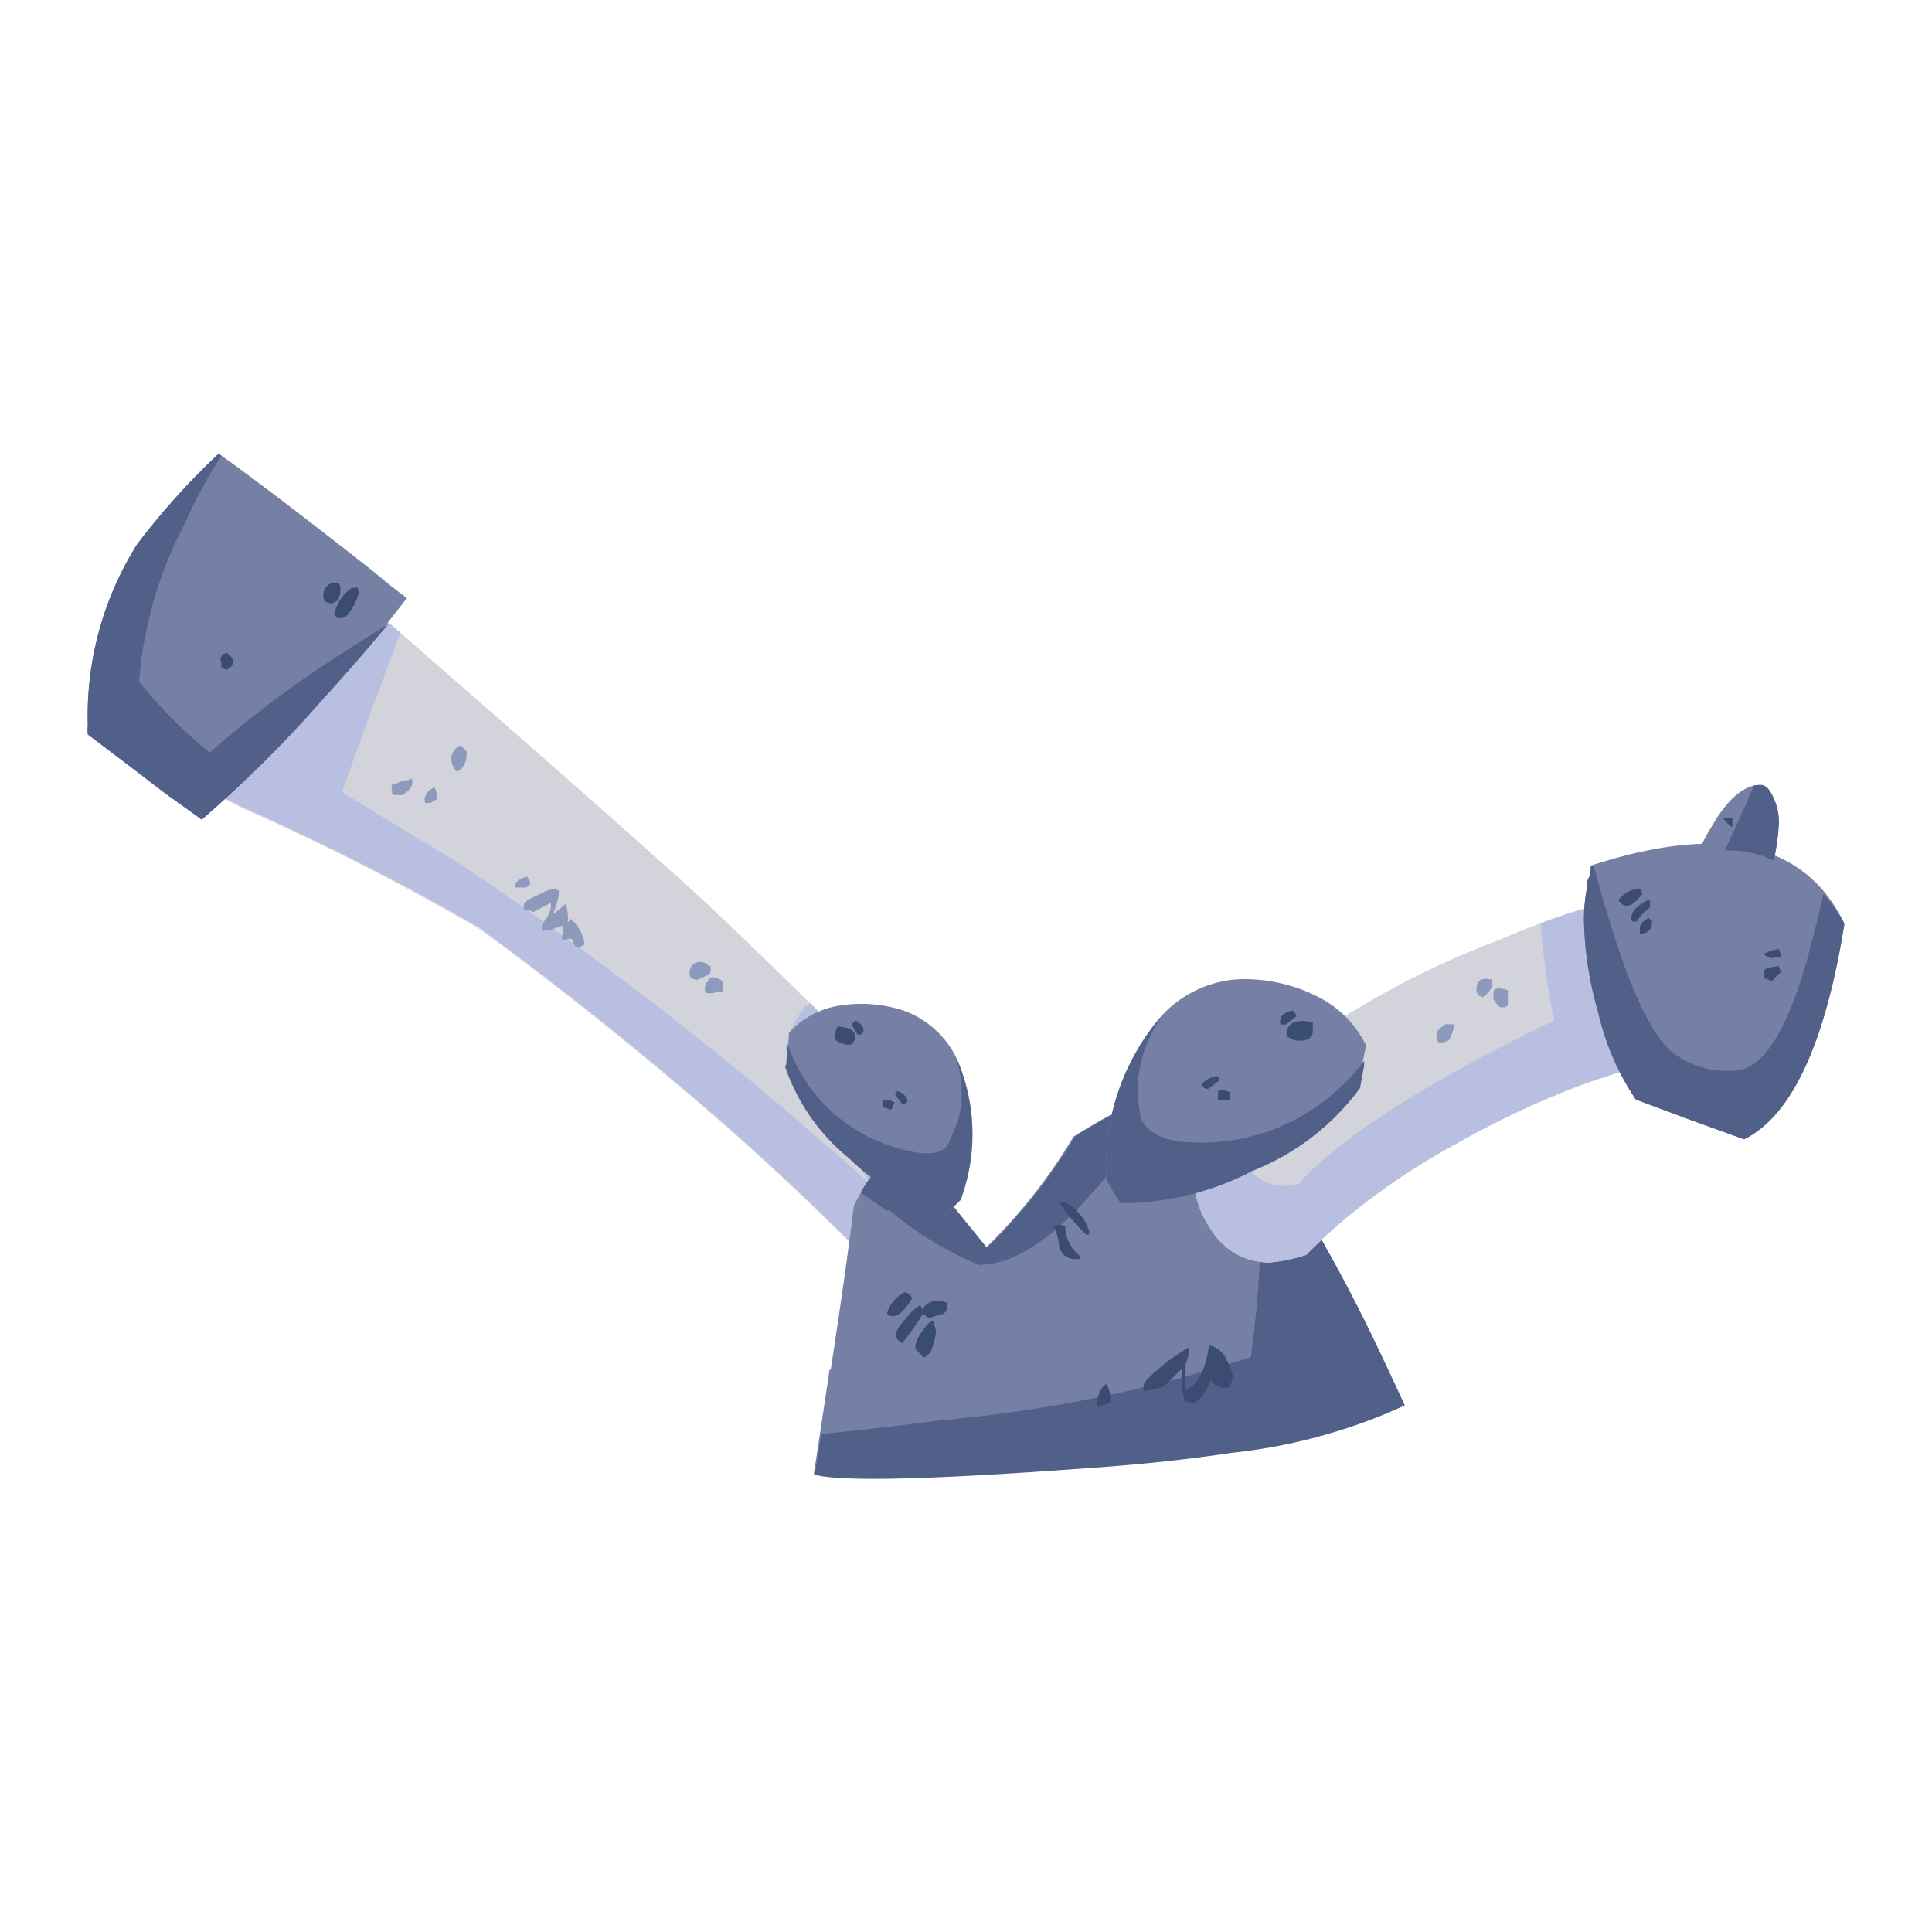 <svg xmlns="http://www.w3.org/2000/svg" viewBox="0 0 66 66"><defs><style>.cls-1{fill:#d2d3db;}.cls-1,.cls-2,.cls-3,.cls-4,.cls-5,.cls-6{fill-rule:evenodd;}.cls-2{fill:#b8bfe0;}.cls-3{fill:#7680a5;}.cls-4{fill:#516089;}.cls-5{fill:#3b4c72;}.cls-6{fill:#8e9abc;}</style></defs><title>Plan de travail 58</title><g id="objet06"><path class="cls-1" d="M10.34,21.91a16.58,16.58,0,0,1,1.86-1.58q9.19,8,11.84,10.44c1.55,1.45,3,2.89,4.46,4.31a.43.43,0,0,0-.11.21,4.58,4.58,0,0,0-.2.64c-.1.36.16.81.77,1.37s1.11,1,1.48,1.38l1.18,1.49c-.15.32-.33.66-.53,1a13.5,13.5,0,0,1-1.34,2,91.57,91.57,0,0,0-6.91-6.37q-3.14-2.64-6.46-5.07a81.28,81.28,0,0,0-8.09-4.12L7.13,27a15.31,15.31,0,0,1,3.21-5.11"/><path class="cls-2" d="M27.58,34.38l.09-.12.83.82a.43.43,0,0,0-.11.21,4.58,4.58,0,0,0-.2.64c-.1.36.16.81.77,1.37s1.11,1,1.48,1.38l1.18,1.49c-.15.32-.33.66-.53,1-.06.1-.12.21-.19.31s-.23.39-.36.58a12.32,12.32,0,0,1-.79,1.07,91.57,91.57,0,0,0-6.91-6.37q-3.14-2.64-6.46-5.07-2.34-1.38-5.3-2.82c-.88-.43-1.81-.87-2.78-1.3L7.13,27c.34-.78.68-1.48,1-2.11a11.63,11.63,0,0,1,2.18-3,16.58,16.58,0,0,1,1.86-1.58l1.51,1.31-1.12,3c-.32.89-.62,1.7-.87,2.44,1.13.7,2.47,1.51,4,2.44a123.88,123.88,0,0,1,14,10.92,16.83,16.83,0,0,0-1.68-2.53,4.13,4.13,0,0,1-1.17-2.1,3.73,3.73,0,0,1,.68-1.44"/><path class="cls-3" d="M5.41,26.88C4.49,26.22,3.7,25.62,3,25.09a1.45,1.45,0,0,1,0-.3A11,11,0,0,1,4.68,18.6a24.51,24.51,0,0,1,2.79-3.1q1.62,1.14,5.26,4,.66.56,1.17.93a43.41,43.41,0,0,1-2.85,3.37A41.73,41.73,0,0,1,6.89,28L5.41,26.88"/><path class="cls-4" d="M7.56,15.57A18.09,18.09,0,0,0,6.3,17.91a13.88,13.88,0,0,0-1.55,5.38l.42.5a16,16,0,0,0,2,1.92,35.14,35.14,0,0,1,4.64-3.47c.49-.32,1-.63,1.46-.93-.54.66-1.26,1.5-2.18,2.51A41.73,41.73,0,0,1,6.89,28l-1.16-.83-.32-.24C4.49,26.22,3.7,25.62,3,25.09a1.45,1.45,0,0,1,0-.31A11,11,0,0,1,4.68,18.6a24.51,24.51,0,0,1,2.79-3.1l.09.07"/><path class="cls-3" d="M28.38,46.79q.53-3.47.79-5.6c.54-1.08,1.14-1.7,1.78-1.86.33.37.79.91,1.36,1.62s1.07,1.32,1.36,1.68a18.4,18.4,0,0,0,3-3.8,20.47,20.47,0,0,1,2.62-1.41,13.26,13.26,0,0,1,2.08-.74,50.6,50.6,0,0,1,5.81,9.66c.26.55.52,1.1.77,1.65q-2.88,1.57-10.88,2.15t-9.27.21c.22-1.39.39-2.57.54-3.56"/><path class="cls-4" d="M27.84,50.35c.08-.48.15-.93.21-1.36,1.31-.13,2.7-.29,4.18-.48a47.92,47.92,0,0,0,10.5-2.15A38.67,38.67,0,0,0,43.09,41c0-.71,0-1.42-.08-2.11a56.37,56.37,0,0,1,4.21,7.47c.26.55.52,1.1.77,1.65a18.87,18.87,0,0,1-5.91,1.62c-1.45.22-3.1.4-5,.53q-8,.59-9.27.21m2.5-9-.9-.63A2.79,2.79,0,0,1,31,39.33c.33.37.79.91,1.36,1.62s1.07,1.32,1.36,1.68a18.4,18.4,0,0,0,3-3.8,19.82,19.82,0,0,1,2.62-1.41l.22-.08a12.85,12.85,0,0,1-2.27,3.43q-2.13,2.44-3.85,2.44a11.88,11.88,0,0,1-3.09-1.89"/><path class="cls-5" d="M30.3,44.87a1.15,1.15,0,0,1,.62-.73.36.36,0,0,1,.24.21,2.86,2.86,0,0,1-.27.38.67.67,0,0,1-.38.24.34.34,0,0,1-.21-.1m6.91-2.79c0,.07,0,.1-.1.1a5.52,5.52,0,0,1-.93-1.13c.21,0,.44.11.69.41a1.43,1.43,0,0,1,.34.62m-.82-.17a1.31,1.31,0,0,0,.51,1c0,.06,0,.1,0,.1s-.06,0-.17,0a.54.54,0,0,1-.55-.44,2,2,0,0,0-.18-.69q.08-.07.42,0m-4.06,2.61s0,0,0,.14a.25.25,0,0,1-.2.27,2.66,2.66,0,0,0-.41.14l-.23-.15a9.44,9.44,0,0,1-.7,1,.67.67,0,0,1-.14-.11.24.24,0,0,1-.07-.2c0-.12.13-.31.38-.59a1.77,1.77,0,0,1,.45-.41.77.77,0,0,1,.06.15.63.63,0,0,1,.76-.25Zm-.79,1.89a1.67,1.67,0,0,1-.31-.34,1.07,1.07,0,0,1,.24-.55c.16-.25.29-.37.38-.35l.1.31a2.49,2.49,0,0,1-.2.76Zm10.52.72a.35.35,0,0,1-.07.21c0,.07,0,.1-.2.1a.51.51,0,0,1-.45-.27c-.21.53-.44.79-.69.79l-.21-.07a3.68,3.68,0,0,1-.1-1l0-.1-.48.48a.93.93,0,0,1-.66.24c-.11.09-.17.05-.17-.11s.22-.35.65-.72a6.44,6.44,0,0,1,.9-.62,1,1,0,0,1-.11.55v.9c.42-.16.68-.67.8-1.52a.81.81,0,0,1,.61.52,1.36,1.36,0,0,1,.21.58m-4.43.93c-.14.09-.21.06-.21-.1a.88.88,0,0,1,.31-.62,1,1,0,0,1,.14.62.45.45,0,0,1-.24.1"/><path class="cls-1" d="M54.66,31.32a10.88,10.88,0,0,1,.81,4.3,6,6,0,0,1-.1,1,26.88,26.88,0,0,0-5.69,2.49,21.13,21.13,0,0,0-5.06,3.76,5.7,5.7,0,0,1-1.25.26,2.33,2.33,0,0,1-2-1.13,3.22,3.22,0,0,1-.59-1.76,3.12,3.12,0,0,1,.49-1.51c.15-.26.34-.6.58-1l2.49-1.94a29.94,29.94,0,0,1,6.95-3.71,23.44,23.44,0,0,1,3.21-1.14l.06.11.06.15a.91.91,0,0,1,.07.14"/><path class="cls-2" d="M54.47,30.92l.05.11a1,1,0,0,1,.07.15c0,.05,0,.09.07.14a9.69,9.69,0,0,1,.67,2.46,12,12,0,0,1,.14,1.84,6,6,0,0,1-.1,1c-.58.16-1.17.37-1.79.61a32.48,32.48,0,0,0-3.9,1.88,24.18,24.18,0,0,0-3.54,2.37,15.9,15.9,0,0,0-1.52,1.39,5.7,5.7,0,0,1-1.25.26,2.33,2.33,0,0,1-2-1.13,3.22,3.22,0,0,1-.59-1.76,3.12,3.12,0,0,1,.49-1.51c.15-.26.34-.6.58-1l.21-.15a4.23,4.23,0,0,0,.44,2.15,1.66,1.66,0,0,0,1.86.72q2.07-2.35,8.73-5.59a26.81,26.81,0,0,1-.46-3.32,16.89,16.89,0,0,1,1.87-.6"/><path class="cls-3" d="M60.52,29.74c0,.17-.07.32-.1.46a8.68,8.68,0,0,0-2.59-.58,6,6,0,0,1,.63-1.36c.57-1,1.14-1.45,1.69-1.45.16,0,.29.13.41.38a2,2,0,0,1,.21.9,9.38,9.38,0,0,1-.25,1.65"/><path class="cls-3" d="M63,31.61c-.67,4.09-1.81,6.52-3.42,7.31l-2-.73-1.7-.63a8.92,8.92,0,0,1-1.29-3,12.06,12.06,0,0,1-.48-3.13,6,6,0,0,1,.1-1.09c0-.12,0-.24.07-.36s.05-.29.07-.41Q61,27.4,63,31.54a.64.64,0,0,1,0,.07"/><path class="cls-5" d="M59.18,28.26a1.14,1.14,0,0,1-.31-.31l.31,0,0,.17Zm1.14,5.16c0,.06-.07,0-.07-.18s.17-.19.52-.24l.06.21-.31.31Zm.27-.69a.48.48,0,0,1-.34-.14,1.58,1.58,0,0,1,.52-.17l.06.17c0,.07,0,.1-.06.1s-.06,0-.18,0M11.11,20.56s-.06-.08-.06-.18a.43.43,0,0,1,.37-.48.12.12,0,0,0,.14,0s.07.09.07.21a.76.76,0,0,1-.1.41l-.21.1-.21-.06m.42.55L11.42,21a1.43,1.43,0,0,1,.62-.93.17.17,0,0,0,.14,0c.05,0,.07.09.07.2a1.59,1.59,0,0,1-.21.49c-.13.23-.24.34-.31.34a.38.38,0,0,1-.2,0m-4,1.47a.28.28,0,0,1,.07-.2.45.45,0,0,1,.14-.07.65.65,0,0,1,.24.27.38.38,0,0,1-.24.31l-.17-.06a.67.67,0,0,1,0-.25m48.8,8.19s0,.06,0,.17-.07.13-.21.24a1.35,1.35,0,0,0-.24.31h-.13s-.07,0-.07-.14a.59.59,0,0,1,.2-.34,1.37,1.37,0,0,1,.35-.24Zm.06.65s0,.06,0,.17-.1.29-.31.31a.13.13,0,0,1-.1,0V31.7c0-.12.1-.23.31-.35a.1.1,0,0,0,.06.07m-1-.55a.27.27,0,0,0-.11-.1.91.91,0,0,1,.76-.41l.07.17c-.21.27-.38.41-.52.41a.24.24,0,0,1-.2-.07"/><path class="cls-4" d="M59.92,26.83l.23,0c.16,0,.29.13.41.38a2,2,0,0,1,.21.9,7.08,7.08,0,0,1-.18,1.29A3.65,3.65,0,0,0,59,29.05h-.08q.48-1,1-2.22"/><path class="cls-4" d="M63,31.54a.64.64,0,0,1,0,.07c-.66,4.09-1.81,6.52-3.42,7.31l-2-.72-1.7-.64a8.92,8.92,0,0,1-1.29-3,12.06,12.06,0,0,1-.48-3.13,6,6,0,0,1,.1-1.09c0-.12,0-.24.07-.36s.05-.29.07-.41l.09,0c.17.64.39,1.41.67,2.3.69,2.18,1.37,3.53,2,4.06a3.09,3.09,0,0,0,2.1.65q1.52,0,2.62-4.16c.18-.69.34-1.32.46-1.87A4.9,4.9,0,0,1,63,31.54"/><path class="cls-3" d="M38.28,41.08a7.82,7.82,0,0,1-.48-.79,7.83,7.83,0,0,1,1.72-5.4,3.88,3.88,0,0,1,2.85-1.44,5.56,5.56,0,0,1,2.82.69,3.64,3.64,0,0,1,1.48,1.58c-.05.21-.09.42-.14.65s-.09.51-.14.76A8.34,8.34,0,0,1,42.78,40a9.73,9.73,0,0,1-4.19,1.1Z"/><path class="cls-5" d="M43.92,35l-.18,0a.29.29,0,0,1,0-.17c0-.14.14-.24.41-.31a.33.33,0,0,1,.14.2Zm.1.41c-.05.07-.07,0-.07-.13a.42.42,0,0,1,.14-.28c.14-.13.39-.16.76-.07a2.42,2.42,0,0,0,0,.28c0,.23-.15.34-.45.34a.53.53,0,0,1-.41-.14m-2,2.17h-.38c0,.05,0,0,0-.2s0-.14.1-.14l.1,0,.21.07,0,.14Zm-.72-.38c-.12,0-.19-.07-.21-.13s.24-.29.52-.31l.1.13Z"/><path class="cls-4" d="M39.72,34.69a4.42,4.42,0,0,0-.86,2.51s0,.36.11,1c.25.55.89.83,1.92.83a6.84,6.84,0,0,0,4.71-1.72,6.51,6.51,0,0,0,1-1.07l0,.17c-.05.25-.09.51-.14.76A8.34,8.34,0,0,1,42.78,40a9.73,9.73,0,0,1-4.19,1.1h-.31a7.82,7.82,0,0,1-.48-.79,7.83,7.83,0,0,1,1.72-5.4,1.89,1.89,0,0,1,.2-.2"/><path class="cls-3" d="M32.26,41.5a6.32,6.32,0,0,0,.56-.51,6.46,6.46,0,0,0-.06-4.65,3.21,3.21,0,0,0-1.9-1.82,4.65,4.65,0,0,0-2.38-.13,3,3,0,0,0-1.53.89c0,.17,0,.36-.05.55s0,.42-.08.62A6.89,6.89,0,0,0,29,39.56a8.08,8.08,0,0,0,3,1.86Z"/><path class="cls-5" d="M29.29,35.34l.14,0a.24.24,0,0,0,.07-.13c0-.11-.05-.22-.25-.34a.33.33,0,0,0-.16.13Zm-.18.3c0,.07,0,0,.08-.09a.3.3,0,0,0,0-.25c-.07-.14-.27-.22-.58-.23l-.09.21c-.05.18,0,.3.27.37a.44.44,0,0,0,.36,0m1,2.17.3.09s0,0,.07-.15,0-.12-.05-.13l-.07-.06H30.2l-.06.1Zm.66-.12a.19.19,0,0,0,.19-.06c0-.16-.12-.28-.33-.37l-.11.09Z"/><path class="cls-4" d="M32.65,36.13a3.6,3.6,0,0,1,.07,2.17s-.11.29-.31.74-.9.43-1.71.19a5.54,5.54,0,0,1-3.79-3.55v.15c0,.21,0,.42-.07.62A6.79,6.79,0,0,0,29,39.56a8.08,8.08,0,0,0,3,1.86l.25.08a6.32,6.32,0,0,0,.56-.51,6.46,6.46,0,0,0-.06-4.65,2.12,2.12,0,0,0-.11-.21"/><path class="cls-6" d="M18,29.94l.1.17a.18.18,0,0,1,0,.11.24.24,0,0,1-.21.1h-.31c0-.18.15-.31.45-.38m.79.9-.59.31-.24-.07c-.07.07-.1,0-.1-.14s.17-.22.52-.38a2,2,0,0,1,.55-.21.27.27,0,0,0,.13.07s0,0,0,.14a3,3,0,0,1-.21.69l.45-.38a1.85,1.85,0,0,1,.07.62c0,.05,0,0,.1-.1a1.53,1.53,0,0,1,.45.72.41.41,0,0,1,0,.17l-.17.1a.27.27,0,0,1-.21-.24c0-.09-.13-.1-.34,0a.24.24,0,0,1,0-.24l0-.28v0l-.41.14-.21,0c-.07.09-.1.06-.1-.1a.87.87,0,0,1,.17-.31.89.89,0,0,0,.14-.38Zm5.6,2.58c.19,0,.28.08.28.24s0,.25-.11.2a1,1,0,0,1-.41.07c-.07,0-.1,0-.1-.17a.4.4,0,0,1,.1-.24c.07-.14.15-.17.24-.1M24.28,33s0,.05,0,.17-.16.17-.48.31a.4.4,0,0,1-.17-.07c-.05,0-.07-.08-.07-.17a.37.37,0,0,1,.2-.35.4.4,0,0,1,.45.11Zm-8.35-7.36a.5.5,0,0,1,0,.24.58.58,0,0,1-.31.48.56.56,0,0,1-.2-.45.49.49,0,0,1,.31-.44c.11.09.17.15.17.17m-1.07,1.24a.76.76,0,0,1,.11.41l-.24.14h-.18a.45.45,0,0,1,0-.21l.07-.14a.94.94,0,0,1,.27-.2M14,26.61h.07a.34.34,0,0,1,0,.2s0,.08-.11.18a1.64,1.64,0,0,1-.2.17l-.28,0c-.07,0-.1-.05-.1-.24s.07-.12.2-.17a.86.86,0,0,1,.38-.1m37,6.81,0,.2c0,.12-.1.25-.31.41a.35.35,0,0,0-.14-.06.33.33,0,0,1-.07-.21c0-.3.16-.41.48-.34m.11.61a.56.56,0,0,1,0-.24q.11-.13.48,0v.52l-.1.06-.17,0c-.16-.16-.24-.28-.24-.35m-1.86,1.55s-.07-.08-.07-.24.11-.24.31-.38h.28v.14a1.77,1.77,0,0,1-.17.41.63.63,0,0,1-.35.07"/></g></svg>